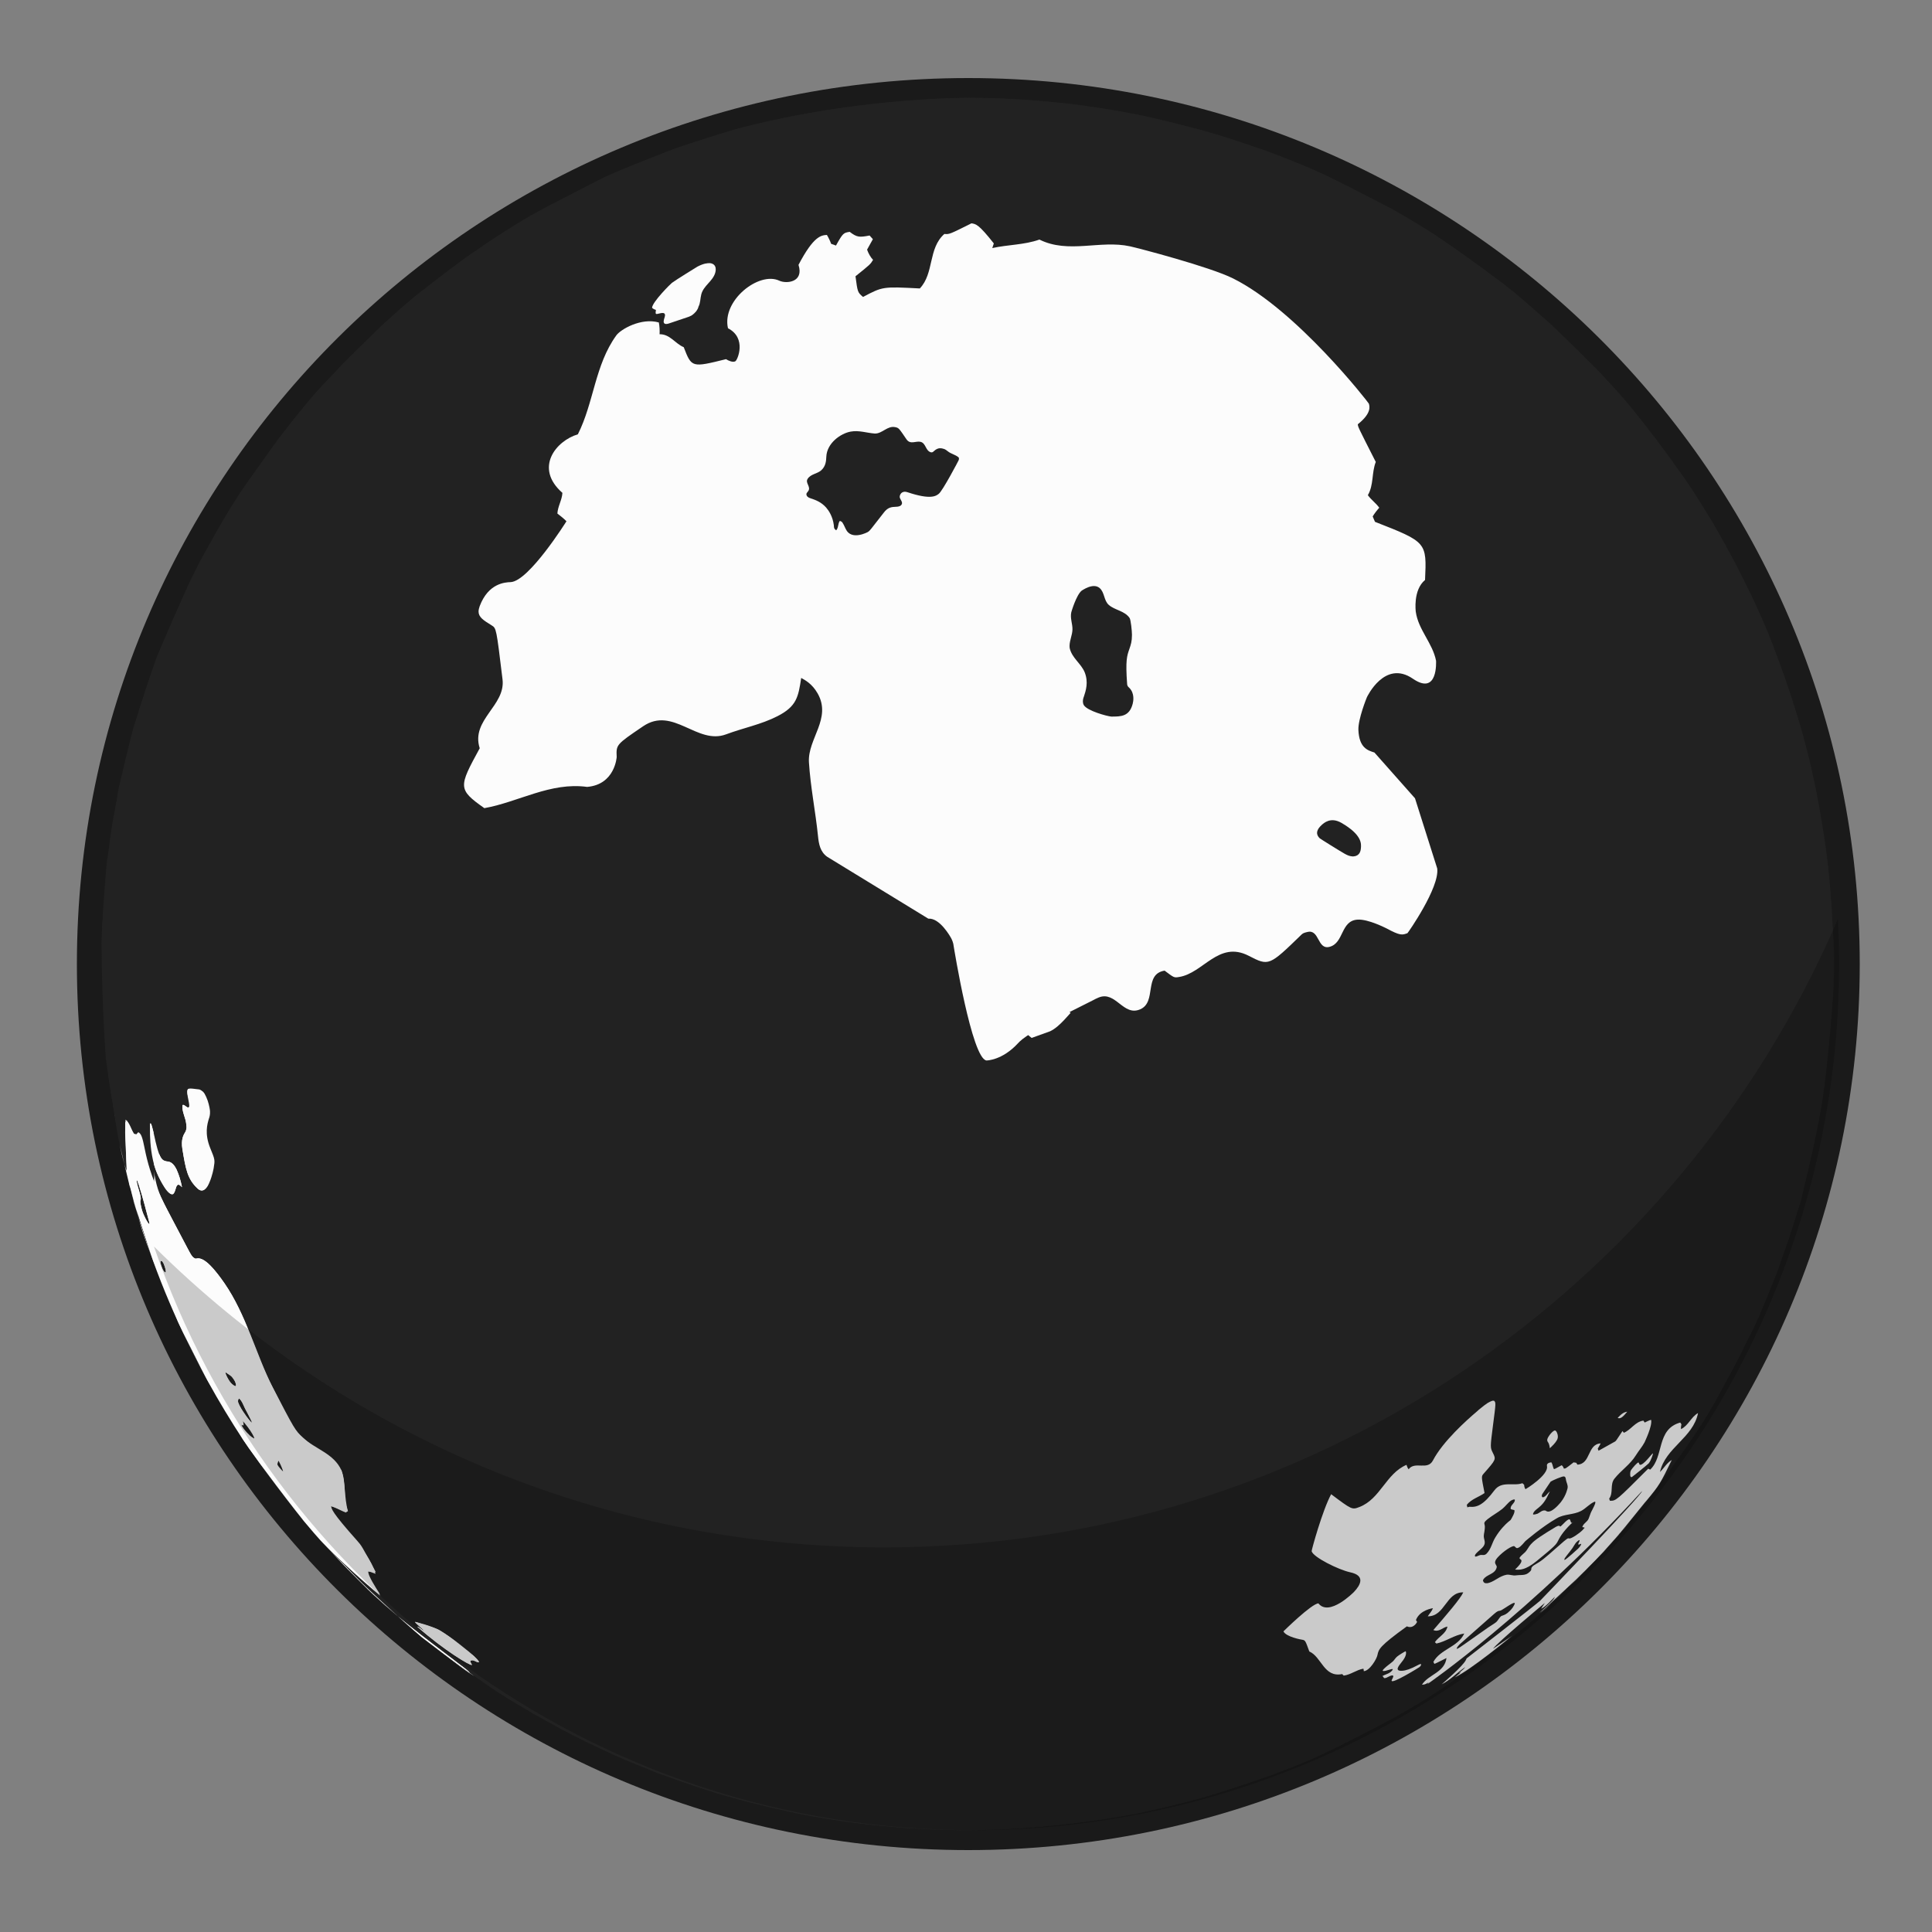 <svg xmlns="http://www.w3.org/2000/svg" xmlns:xlink="http://www.w3.org/1999/xlink" viewBox="0 0 1000 1000"><rect x="0" y="0" width="1000" height="1000" fill="#808080" stroke="none"/><style>.st0{opacity:.8}.st1{enable-background:new}.st2{clip-path:url(#SVGID_2_)}.st3{fill:#222}.st4{fill:#fcfcfc}.st5{clip-path:url(#SVGID_4_)}.st6{opacity:.2}.st7{fill:#c6c6c6}.st8{fill:#555454}.st9{fill:#a6a6a6}.st10,.st9{opacity:.3}.st11{fill:#a6a6a6}.st12{fill:#1a75b6}.st13{fill:#70cc52}.st14{opacity:.6}.st15{opacity:.3;fill:#fff}.st16{opacity:.5}.st17{fill:#fff}</style><path class="st0" d="M501.2 40.4C246.4 40.4 39.8 245.7 39.8 499s206.6 458.6 461.4 458.6c254.8 0 461.4-205.3 461.4-458.6S756 40.4 501.2 40.4zm0 890.8C261 931.2 66.4 737.7 66.4 499S261 66.8 501.2 66.8C741.3 66.8 936 260.3 936 499S741.3 931.2 501.2 931.2z" id="_x31_Ring"/><g class="st1" id="_x32_Globe"><g class="st1"><defs><path id="SVGID_1_" class="st1" d="M52.5 481.2c.2-11.1 1.6-25.9 3-36.9 1.3-10.9 3.3-25.4 5.9-36 2.5-10.4 5.2-24.5 8.6-34.7 3.4-10.1 7.4-23.6 11.2-33.5 3.8-9.9 9-23.1 13.8-32.5 4.8-9.4 10.7-22.3 16.3-31.2 11-17.6 25.9-40.9 38.8-57.1 6.6-8.2 15.7-18.8 22.9-26.4 7-7.5 17-16.9 24.4-24.1 7.5-7.4 18.6-16.3 26.9-22.8 8.7-6.8 20.5-15.8 29.9-21.5 17.2-10.5 40.6-23.9 58.7-32.7 10.9-5.2 25.8-11.3 37.3-15.2 8.8-3 20.7-6.8 29.7-9.4 5.3-1.6 12.5-3.2 17.9-4.5 5-1.2 24.2-5.2 46.3-7.9 6.5-.8 15.3-1.8 21.8-2.3 3-.2 7-.6 10.1-.8 5.3-.3 12.4-.8 17.8-.9 2.2 0 5.2-.1 7.4-.1 6.9 0 10.6.1 12.5.2 1.8.1 3.7.1 5.5.2 2.5.1 5.1.2 5.5.3 7.2.4 12.6.8 15.9 1.1 12.4 1.1 19.1 2.1 26.9 3.2 3.3.5 7.6 1.2 10.8 1.8 3.2.6 7.4 1.4 10.5 2 187.3 37.4 323.5 220.4 314.7 440.3-9.8 246.7-198.2 446.3-420.7 446 222.5.4 410.9-199.3 420.7-446 8.7-219.9-127.4-403-314.7-440.3 7.8 1.6 18.1 4 25.8 6 6.2 1.6 14.4 3.9 20.4 5.9 8.5 2.8 19.8 6.6 28.1 9.9 8.8 3.4 20.5 8.1 28.9 12.4 9.1 4.7 21.4 10.7 30.3 15.7 8.8 5 20.3 12.1 28.6 17.8 8.6 5.8 19.9 14.1 28.1 20.5 8 6.4 18.7 15 25.9 22.2 7.4 7.3 17.5 16.9 24.6 24.5 7 7.5 15.9 18 22.3 26 6.5 8.2 14.7 19.4 20.6 28 5.8 8.6 13.1 20.3 18.2 29.3 4.8 8.4 17.8 31.6 29.6 63 8.6 22.9 15.5 46.8 19.7 67.8 2.1 10.6 4.5 24.8 5.8 35.5 1.3 10.8 2.1 25.3 3 36.1.9 11 .9 25.8 0 36.8-1.6 21.2-4.2 49.5-8.3 70.4-2.1 10.5-5.5 24.4-8.4 34.8-2.9 10.3-7.1 24-11.1 33.9-4 9.7-9.1 22.8-13.5 32.3-4.5 9.6-10.9 22.1-16.1 31.3-14.4 25.5-28.9 45.1-38.8 57.7-18.7 23.7-36.7 41.2-47.1 50.9-17.4 16.1-35.7 30.5-54.7 43.3-8.5 5.7-20 12.9-28.9 17.9-9.8 5.5-23.3 12.2-33.4 17.1-13.6 6.7-32.6 13.9-47.1 18.6-7.9 2.5-18.5 5.8-26.5 7.9-9.1 2.3-21.2 5.3-30.4 6.9-5.5 1-12.9 2.2-18.5 3-5.6.8-13 1.6-18.6 2.2-8.3.9-22.5 2-33.7 2.3-2.5.1-8.2.3-13.4.3-2.5 0-10.2 0-18-.4-3.1-.1-7.9-.3-14.5-.8-6.9-.5-13.6-1.2-20.4-2-16.6-2-29.3-4.5-34.8-5.5-9.3-1.8-21.5-4.9-30.6-7.3-6.3-1.6-14.7-4.2-20.9-6.3-8.4-2.8-19.5-6.7-27.7-10.1-17.6-7.4-40.5-18.6-57.2-27.9-9.5-5.3-21.8-12.9-30.5-19.4-8.4-6.3-19.7-14.3-27.8-20.9-7.9-6.5-18.5-15.2-25.6-22.6-7.3-7.4-17.3-17.1-24.3-24.9-6.9-7.6-15.7-18.2-22-26.3-8.5-10.9-23.3-31.2-38-57.8-5.1-9.2-11.3-21.7-15.7-31.2-4.3-9.5-9.2-22.6-13.2-32.3-4-9.8-8.3-23.4-10.7-33.7-4.9-20.8-10.9-48.7-13.4-69.9-2.4-20.2-2.8-47.1-2.4-67.2z"/></defs><clipPath id="SVGID_2_"><use xlink:href="#SVGID_1_" overflow="visible"/></clipPath><g class="st2"><path class="st3" d="M241.9 854.9c-.5-.4-7.3-6.3-7.3-6.3.1.1.2.1.3.2 7 4.5 9.5 7.5 9.6 7.5v.1c-.5 0-1.6-.7-2.6-1.5m54.6-65.4c-1.8-2.9-1.1-4.9-.9-5.2.9-1.9 3.9-4.8 4-4.9.2-.1.7-.6 1.8-.4.9.2 1.8.6 2.7.7.6.1 1.3 0 1.8-.2 1.2-.4 1.8-1.8 3.2-1.6 3.8 1.3 8.8 14.1 4.9 16.2-.4.2-8.9 2-10.4 1.6-1.5-.3-5.5-3.6-7.1-6.2m-157.2-25.8c-4.6-6.2-4.4-6.5-4-6.9-2.9-6-7.9-10.5-10.8-16.5 1.5 1 1.9 3.6 4.5 3.2.4-3.8-3.1-6-4.1-9.2.1.1.2.2.2.3 10.5 13 16.3 20.1 18.4 20.8 1.4-3.7 17 14.4 17.2 14.7 1.4 2.9 1.9 6.1 3.5 9 4.9 8.6 4.9 8.6 4.7 8.9-1.4-.1-1.9-1.8-3.4-1.6-.1.8.6 1.5.4 2.3-1.1-.4-1.7-1.4-2.6-1.9-.1.1-.1.2-.2.3.6 1.5 2.2 2.5 1.9 4.4-.1 0-.2.1-.2.2-.2-.2-7.7-4.1-25.5-28m48.9-45.2c-3.8-6.5 8.7-8.7 8.9-8.7.4 0 .4 0 1 .3 2.3 1.8 6.4 5.1 10.8 4.6.7-.1 2.8-.3 19 11.8 1.8 1.4 1.3 2.5.4 2.7-2.6.5-4.8-1.1-7.3-1.2-1.4-.1-2.6.4-4 .5-8 .6-13.2-5.6-19.9-8.2-1.4-.5-5.6-1.6-7.1-1-.2.1-.5.2-.7.2-.3.1-.7-.3-1.1-1M71.5 626.6c-1.2-3.9-2.8-10-2.5-11.6h.1c2.5 5 5.6 16.6 5.4 18.2h-.1c-.8-.2-2.4-5.1-2.9-6.6m.6 5.2l-4-13.5-1.5-5.7v.1l6.2 21.2c-.3-.7-.4-1.5-.7-2.1m-.3-29.3c-2.2-8.6-2.3-12.8-2.3-14.6 0-2.7 1.7-5 1.7-7.7 0-2.9-.9-5.7-.6-8.5.1-1.3.3-1.8.8-1.8.5.3.8.5 1.5 1.8 3 5.5 3.7 8 4.5 11.1.3 1.4.7 2.2 1.4 3 1.1 1.4 2.8 2.4 3.6 4.1.1.2.2.5.3.7.9 2.2 1.1 6.3.2 7.1-1.7-.3-1.7-2.5-3.2-3-.3.5-.4.6-.2 5.1.5 9.7.6 13.1-.8 14.4-3 .6-3.6.7-6.9-11.7m228.6 293.9c.1.1 11.5 5.7 13.5 5.8.1-.1.1-.1.5-.2 0 0 .1-.1.2-.1.1-1.5-22.8-13.2-23-13.2.3.3 1.3.9 2.2 1.4 10.2 5.3 13.2 7.9 13.2 8 0 0 0 .1-.1.1-2.7-.4-8.4-3-14.1-6.4-1.1-.7-2.3-1.4-3.2-1.7.3.6 7.4 4.6 10.8 6.3m119.1-179.5c.2.9 1.7 8.6 9.3 9.3 6.3 0 10.7-4.7 2.3-13.3-5.1-5.2-6.7-5-7.4-4.9-1.4.2-4.1 2.5-4.3 6.4-.1 1 0 2 .1 2.5m100.4-29.3c.6 1.7 1.1 3 2.6 3.1 2.6-.1 3.9-3.2 2.1-5-1.1-1.1-2.7-.8-3.1-.7-1.7.6-1.6 2.3-1.6 2.3-.1.1 0 .2 0 .3m279.3 145.6c-.8.7-1.8 1.6-2 1.8.3-.2 3.1-2.7 3.2-2.7l10.6-9.8c-2.4 2.3-3.1 2.9-11.8 10.7m34.3-35.2c-6.6 8.9-20.9 22.8-21 23l17.5-17.9 9.4-10.5c2.4-2.7 2.6-3 2.6-3.1-1.1 1.2-2.1 2.4-3.2 3.6.5-.9 1.3-1.6 1.8-2.4-.1 0-.2.1-.2.2l-6.9 7.1M118.2 550.1c.6 2.5 3 5.9 5.2 6.3.8.2 1.4-.2 1.6-.3 1.6-.8 3.5-1.5 6.8-.9 1.5.3 2.8.9 4.3 1.2.9.2 3.4.4 3.8.4h1c1.5-.1 2.7-.7 3.5-1.7 0 0 3.5-4.9.4-13.6-.7-2.1-5.9-11.7-6.3-12.2-1.1-1.5-2.3-1.7-3.9-1.5-1.5.2-3 .6-4.6.8-2.6 0-4.2-.6-6.3-4.4-1.2-2.2-2.5-1.6-3.2-.2-.3.5-.7 1.6-.3 3.7.4 2.2.6 3.9.4 6.5-.4 4.3-2.2 8.2-2.6 12.5-.1 1.4 0 2.5.2 3.4m411.2-19c.1.6 1.5 6.4 11.8 9.5 1.8.5 6.6 1.9 4.8 7.8-.8 2.5-2.5 3.5-5.9 3.5-5.5 0-3.1 3.9-3.1 3.9.6.9 9.4 8.1 13.6 8.5 5.8-.1 11.9-9.7 6-15.5-5.4-5.3-5-6.3-1.3-16.1 1.5-4 1-6.9-1.5-8.7-7-4.9-23.7-.9-24.5 5.8 0 .4 0 .9.1 1.3m-290.5 332c1.5 1.1 1.5 1.1 6.9 4.7-2-1.6-4-3-6-4.6 5.2 2.9 10 6.5 15.2 9.5-.5-.5-1.1-1.2-1.6-1.7 1.7.7 3.8 1.8 5.4 2.7 5.6-1.5 12-3 12-3 8.7 3.2 13.5 11.9 22 15.3-.2-2.2-.2-2.2-3.6-6.6 2.1-.6 2.1-.6 7.2.6.3-.6.7-1.5 1-2.1-2.2-3.6-5.9-5.8-8.7-8.9.4-.6.9-1.4 1.2-2 1.5.5 3.5 1.3 4.9 1.9.1-.7.2-1.7.3-2.5-1-1.3-2.1-3.1-2.9-4.6.4-.6.9-1.4 1.3-2 10.9 2 17.9 12.8 29.6 12.9 3-3 3-3 1.9-9.5 1.2 0 1.2 0 20 4.6.7-1.3 1.2-3.2 1.3-4.7 5.4-3.7 5.4-3.7 50 16.9.6-.4 1.5-1 2.2-1.4 0-11.9 0-11.9 6.7-20.6-3.1-7.7-10.6-12.5-13.6-20.2 15.6 8 15.6 8 18.1 7.5.2-.7.5-1.6.7-2.3 9.3.7 16.5-6.1 25.4-7-3.7-4.7-4.2-5.3-8.9-11.3 3.2 1 5.7 3.9 9.4 3.2 4.2-9.8 13.7-16.4 16-27.2-1.5-.2-3.5-.7-5-1.2l1.8-30.9c.7-1.2 1.6-2.8 2.5-3.8 9.1-9.2 24.1-3.1 33.1-12.6 6.6-7 3.1-10.1 2-11.1-9-8-5-19.8 5.4-16 8.3 3.1 25.1-26.3 25.8-30.7 1.7-10.4-20.5.2-24.3 7.6-1 1.9-1.6 4.9-3 6.5-7.9.5-14.2 6.1-22.1 6.4-8.5.3-11.6 8.4-17.5 12.4-.8.5-1.6 1.5-2.3 2.2-2.2 2.1-1.6 5.5-3.8 7.5-6.8 6.5-18.5 6.6-22 17.2-4.1-7.3 3.9-16.2-3-23.1-12-12.1-18.1-4.7-19.2.8-2.6 13.7-24.7 34-26.1 35-.6.4-1.4.9-2 1.3-3.2 2-6.4-1.9-9.6.1-4.5 2.8-3.1 10.2-9.2 11.7l-18.9-3.4c1-2.7 2.9-5.1 4.1-7.7 3.4-7.1 12.5-8.4 16-15.4 10-19.8 10-19.8 13.2-23.4 11.4-12.8 2.1-30.5 10.5-44 6.4-10.1 19.7-11.7 26.4-21.5 6.2-9.1 1.6-27.3 17.2-28.3 16-1.1 20.2-11.3 21.1-14.4.2-.8.5-1.9.7-2.8 1.8-7.3 8.4-12 10.1-19.3 1.1-4.8-4.5-8.3-2.6-13.3 2.1-5.2 8.4-6.5 10.5-11.7 5.2-13.2-2.1-14.5-15.2-16.8-.1-.2-.1-.2-1.6-9.6-5.9-3.2-22.3-10.7-22.3-10.7-7.8 11.7-20.3 4.9-30.3 7.8 1.1 1.6 2.7 3.8 3.7 5.4-4.1 9.4-4.1 9.4-7.5 20.7l-6.1 18.8c-18.3 10.3-36-3.8-54.1-1.5-10.6 1.4-33-13.1-31.9 1.9 1.5 21.8 25.7 22.3 34.6 37.2-.6.6-1.5 1.4-2.1 2.1-27.2-4.3-27.2-4.3-29-13.9-2.3-11.6-3.6-11.8-38.1-16.5-12.9 13.4-12.9 13.4-23.5 8.8-3.2-1.4-6.9.5-10.1-1.3-4.5-2.5-4.3-10.1-11-10.3-8.6-9.7-8.6-9.7-24.5 5.2-7.5-1.6-7.4-10.1-12.6-13.7-.8 2.4-.8 2.4 2.1 13.9-4.7-.4-5.9-5.6-9.7-7.2-.7.3-1.6.7-2.3 1l-2 .4c-.8.2-1.9.4-2.8.5-7.2 13.8-7.2 13.8-10.5 12.7-4.6-1.5-13.2-4.3-18.9 1.4.5 2.2 2.8 4.5 4.4 6 23.1 21.7 36.3 58.2 36.3 58.4l-45.4-25c-3.4-2.4-5.4-5.7-9.2-13.7-10.5-22.1-13.7-26.4-18.6-25.4-13.9-8.2-7-23.7 2.5-45.1 2.9-6.6 2.9-6.6-26.6-45.9-1.6 4.6-2.3 6.4-2.8 35.9-3.5-3.3-3-8.3-5.1-12.2-.8 1.3-1.9 3-2.7 4.3-1.9-1.3-1.9-1.3-4.5-5.5-.7 0-1.6-.1-2.3-.1-5.4 25.8-3.4 35.8-1.4 45.5l7.2 30.1c14.2 44.5 14.2 44.5 23.9 66 20.8 41.3 20.8 41.3 33.6 60.8 10.4 14.6 24.7 33.7 36 47.5 6.4 6.5 12.1 13.5 18.4 20 11.3 10.7 26.4 24.8 38.2 34.8l20.2 15.4c.2 0 .3.1.4.2m664.6-363.5c8.7-219.9-127.4-403-314.7-440.3 22.3 5 38.3 8.6 66.5 18.7 37.4 15.3 40.5 16.5 64.8 29.9 38.1 23.3 38.8 23.8 58.1 38.9 34.2 29.1 34.8 29.7 51 47 30 34.8 30 34.8 43.1 54.1 24.4 39.2 24.4 39.2 34.4 60.3 18.2 42.9 18.2 42.9 24.8 65.6 11.2 45.1 11.4 46 14.3 69.8 3.9 47.5 4 48.4 3 73.1-3.4 42.9-4.4 54.5-16.7 105.1-14.7 44.8-14.7 44.8-24.7 66.2-21.2 41.3-21.2 41.3-34.3 60.7-27.1 37.2-27.1 37.2-43 54.3-32.4 32.5-32.4 32.5-50.7 47.1-36.1 26.5-36.8 27-57.6 38.9-38.4 20-39.9 20.8-63.8 29.9-32.2 10.9-38 12.9-69.9 19.9-37.7 6.9-68.6 8.5-87.9 8.5-2 0-4.6 0-6.6-.1-1.8 0-4.1-.1-5.9-.1-1.7-.1-3.9-.1-5.5-.2-1.7-.1-3.9-.2-5.5-.3-1.7-.1-4-.2-5.8-.3-1.9-.1-4.5-.3-6.4-.5-2.3-.2-5.3-.5-7.6-.7-6.2-.6-6.4-.7-9.6-1-8.5-1.1-8.8-1.1-13.4-1.8-13.1-2.1-13.9-2.2-21.3-3.7-25.9-5.8-40.1-9-72.2-20.9-37.5-15.9-40.5-17.2-64.2-30.7-37.8-23.9-38.5-24.3-57.5-39.6-33.8-29.6-34.5-30.2-50.3-47.6-29.5-35.2-29.5-35.2-42.4-54.7-23.9-39.5-23.9-39.5-33.6-60.8-17.7-43.2-17.7-43.2-23.9-66-10.6-45.3-10.8-46.2-13.4-70.1-1.4-20.1-2.4-46.9-2.3-67 3.9-48.8 3.9-48.8 8.8-72.6C73 362.4 73 362.4 81.4 340.1c18.2-43 18.2-43 29.9-63.4 24.5-39.2 24.5-39.2 39-57.4 30-34.7 30-34.7 47.2-50.6 34.2-29.1 34.9-29.7 54.5-42.8 37.3-22.9 38.7-23.8 61-34.2 36.3-15.2 40.1-16.8 67-24.6 53.6-14 99-16.3 121.3-16.5 2 0 4.6 0 6.6.1 1.8 0 4.1.1 5.9.1 1.7.1 3.9.1 5.5.2 1.7.1 3.9.2 5.5.3 1.7.1 4 .2 5.8.3 1.9.1 4.5.3 6.4.5 2.3.2 5.3.5 7.6.7 6.4.7 6.4.7 9.6 1 8.5 1.1 8.8 1.1 13.4 1.8 13.1 2.1 13.9 2.2 21.3 3.7 187.2 37.3 323.3 220.4 314.6 440.3-9.8 246.7-198.2 446.3-420.7 446 222.6.3 410.9-199.3 420.7-446"/><path class="st4" d="M241.9 854.9c1.3 1 2.3 1.5 2.5 1.5v-.1s-2.4-3-9.9-7.7c.1 0 6.9 5.9 7.4 6.3m54.6-65.4c1.1 1.8 5.4 6.2 7.8 6.4 9.9-.5 10.6-2.4 10.8-3.3 1.3-4-2.6-12-5.1-14.1-1.7-1.4-3.1.8-4.6 1.2-1.7.4-3.1-.8-4.7-.7-.5 0-.7.1-.8.2-.8.4-3.7 3.9-4.1 4.5-.2.3-.7 1.3-.6 2.8.3.9.7 2 1.3 3m-157.2-25.8c17 22.8 25 27.9 25.6 27.8.7-2.1-1.8-3-1.8-4.9 1.1.3 1.8 1.3 2.7 1.9.1-.1.2-.2.2-.3-.2-.7-.5-1.3-.5-2 1.6-.4 2.1 1.5 3.4 1.5.2-.4.4-.7-.2-1.8-1.9-4.1-5.3-7.4-6.6-11.8-1.4-4.5-1.4-4.5-2.3-5.7-.1-.2-14.3-14.5-15.8-14-.4.1-.2.6-.5.8-2.4-.7-11.8-12.5-18.6-21.1.2.5.2.5 1.4 2.8 2.7 5.2 3.1 5.9 2.7 6.4-1.6-.1-1.7-.3-4.2-3.2 1.8 6.6 8.8 9.9 10.6 16.5-.1.1-.2.1-.2.2-.1.8-.1 1.3 4.1 6.9m48.9-45.2c.4.7.8 1 1 1.1.3.1.6 0 .9-.2 1.2-.6 5.1.4 5.7.6 6.2 1.9 11 6.8 17.3 8.3.5.1 1.3.3 1.8.3 2 .1 4-.6 6.1-.5 2.3.1 4.5 1.2 6.8 1.3.9 0 1.1-.3 1.2-.6.6-1.6-16.5-14.2-20.7-13.9-3.6-.1-5.9-1.1-10.3-4.7-1.3-.8-11.3 1.3-10.4 6.8.2.8.5 1.4.6 1.5M71.5 626.6c.5 1.5 2.1 6.4 2.9 6.8h.1c.2-1.7-2.9-13.2-5.4-18.2-.4.6.9 6.5 2.4 11.4m.6 5.2c.3.7.4 1.4.7 2.1-1.8-7.2-4.2-14.2-6.2-21.3l1.5 5.7 4 13.5m-.3-29.3c3.2 12.5 3.9 12.3 6.9 11.6 1.4-1.3 1.3-4.7.8-14.4-.2-3.8-.2-4.4 0-5 .1 0 .2-.1.3-.1 1.2.9 1.2 2.9 3.1 3 1-.8.8-4.9-.2-7.1-.1-.2-.2-.5-.3-.7-.9-1.8-2.8-2.8-3.9-4.5-.6-1-.9-1.9-1-2.6-.7-2.8-1.5-5.7-4.5-11.1-.9-1.6-1.3-1.7-1.7-1.8-.4.3-.5.5-.6 1.8-.3 3.2.8 6.3.5 9.4-.2 2.4-1.7 4.4-1.7 6.9.1 2 .1 6.1 2.3 14.6m167.1 260.6l-20.4-15.6c-11.7-10.2-27.2-23.9-38.2-34.8l-1.3-1.4c-26.3-27.8-43.1-51.8-53.2-66.2-23.9-39.5-23.9-39.5-33.6-60.8-17.7-43.2-17.7-43.2-23.9-66l-7.3-30v-.1c-1.3-7-4.5-23.3 1.3-45.4 3 1.2 4.1 4.7 7.2 5.6.3-.7.6-1.6.9-2.3.7.1 1.7.3 2.4.4.9 3.4 1.6 6.8 2.6 10.1 8.9-11.3 1.2-24.4 3.7-36.4 28.4 36.4 28.4 36.4 27.5 44.3-.8 6.8-9.2 8.7-9.9 15.5-1.7 16.4 5.1 30.9 5.1 31 20 5.1 16.2 27.4 28 38.5l33.1 21.8c.1 0 10.3 4.5 13.7 4.7 0-.2-17.2-42.6-36.1-58.6-4.1-3.5-4.1-3.9-4.3-6.9 1.7-.7 1.7-.7 25.7.8 3.8-3.9 1.5-9.2 3-13.6.7-.3 1.6-.6 2.3-.9l1.1-.1c1.5-.4 3.5-1 5-1.4 1.7 1.1 1.7 1.1 7.5 7.9.4-.6.9-1.5 1.3-2.1-2.3-6.1-2.8-7.4-2.5-11.5 7.5 1.2 7 9.8 12.3 13.1 19.2-12.4 19.2-12.4 25.4-5.5 3.3.2 3.3.2 23.5 12.8 9.9 6.2 17.1-4.7 19.8-9.6 13.7-1.7 37.1-1.3 39.9 20.2 1.1 8.8 1.1 8.8 29.5 9.6.3-.8.6-1.9.9-2.7-10.1-12.1-25.8-18.7-33.1-33.7-4.6-9.4 12.1-9.1 12.3-9.1l41.8 6.9c5 4.1 22.9 2.5 25.2 1.6 19.8-7.5 8.3-29.3 18.9-41-.8-2.2-3.4-4.4-5.4-5.4 10.3-5.5 22.9-2.8 33.1-8.9 7.3 2.1 12.9 8 20.4 9.7 1.1 1.8 1.1 1.8 1.2 9.1 5.7 3.8 15.9.8 17.8 10.3.4 2-.1 4.8-.6 6.7-1.6 6.1-9.2 7.2-11 13.1-1.6 5.1 3.6 9 2.5 14.1-.1.3-11.3 32.3-25.5 35.2-3.9.8-8.5-2.7-11.8 1.8-8.4 11.4-10.1 26.2-18.8 37.4-4.9 6.3-14.9 3.8-19.2 11.2-3.5 6 0 12.5-1 18.6-3.2 19.8-3.2 19.8-42.9 70.4 3.9 8.4 21 4.1 21.1 4.1 5.1-1.9 3.2-8.3 7-11 2.6-1.9 4.6 1.4 7 1 1.9-.4 15.3-9.7 15.7-13.4.1-.7 17.9-49.9 35.7-22.9 4.3 6.6-1.3 13.2.1 19.8 6.3-4.4 16.9-.9 20.2-10.9l18.7-26.5c9.6-6.2 21.4-3.6 31.5-7.9 3.8-15.5 23.4-18.1 24.7-16.9 6.5 6-16.9 35.1-23.5 34.7-9-.5-9-.5-9.6.3-2.3 3-3.2 7.9-.1 12.2 14 19.2-12.2 19.8-12.5 19.7-10.4-.8-14.7-1.1-22.1 10.9-5.8 9.3 1.4 19.8-2.7 29.3.9 1 2.6 2.1 3.9 2.4 4.9 10.4-15.6 28.2-15.8 28.3-3.1-2-3.1-2-7.1-4.5 1.7 3.2 1.7 3.2 8.5 11.9-8.7.9-15.6 8.2-24.9 6.9-.4.7-.9 1.7-1.2 2.4-2.5.5-2.5.5-18.1-7.5 3.2 7.9 15.6 10.4 12.9 21.8-1.6.7-1.6.7-6.4 19.9-1.8.2-4.3.6-15.8-8.5-.2-.1-28.4-10.2-35.2-8.7-.6 1.2-1 3.1-1 4.5-.6.3-1.5.7-2.1 1-7.3-3.1-13.6-4.6-18.9-4.5.3 1.4 1 3.2 1.7 4.4-1 1.1-1.9 3-2.2 4.5-13.3 3.3-18.4-16.4-32.2-11.6.1.9.1.9 4.5 8.7-2.6-.6-5.2-1.7-7.8-2.4.6 5.5 6.2 7.3 8.5 11.6-.6.4-1.4 1-2 1.4-1.4-.4-3.4-1-4.8-1.3-.1.7-.3 1.6-.5 2.3 1 1.2 2.4 2.9 3.4 4.1-.7.1-1.8.7-2.5.4-6.8-2.5-11.1-8.4-16.7-12.4-6.6-4.7-14.6 1.4-21.2-2.8.5.6 1.2 1.4 1.7 1.9-2.5-1-2.5-1-14.8-9.1 1.7 1.6 1.7 1.6 5.7 4.5-2.3-1.4-3.6-2.3-6.7-4.5"/><path class="st4" d="M118.2 550.1c.6 2.5 3 5.9 5.2 6.3.8.2 1.4-.2 1.6-.3 1.6-.8 3.5-1.5 6.8-.9 1.5.3 2.8.9 4.3 1.2.9.2 3.4.4 3.8.4h1c1.5-.1 2.7-.7 3.5-1.7 0 0 3.5-4.9.4-13.6-.7-2.1-5.9-11.7-6.3-12.2-1.1-1.5-2.3-1.7-3.9-1.5-1.4.2-2.8.6-4.3.8-3.6.4-5.3-2-6.6-4.3-.6-1-1-1.4-1.8-1.4-1.5.3-1.8 2.3-1.8 2.4-.2 1.1-.1 1.5 0 2.6.5 2.8.8 4.7.2 8.4-.6 3.6-2 6.9-2.3 10.6 0 .5-.1 1.9.2 3.2m411.2-19c.1.6 1.5 6.4 11.8 9.5 7.5 2.2 5 7.7 4.4 8.8-1.2 2.2-3.5 2.5-5.5 2.5-5.8 0-2.8 4.3-2.8 4.4.9 1 8.6 6.9 11.8 7.8 1.6.4 4.6.7 6.9-2.7 3-4.2 3-6.9 3-8.2 0-2.1-1.5-3.5-2.5-4.4-2.8-2.7-5.3-5-3.5-10.8.7-2.3 2-4.3 2.6-6.6.2-.9.7-2.7.3-4.4-1.1-4.4-7-4.8-10.1-5-9.8-.5-17.2 4.6-16.4 9.1m-229 365.3c.1.1 11.5 5.7 13.5 5.8.2-.2.4-.2.6-.3.1-1.5-22.8-13.2-23-13.2.3.3 1.3.9 2.2 1.4 10.2 5.3 13.2 7.9 13.2 8 0 0 0 .1-.1.1-2.7-.4-8.4-3-14.1-6.4-1.1-.7-2.3-1.4-3.2-1.7.4.6 7.5 4.6 10.9 6.3m119.1-179.5c1.8 10.2 11.9 11.1 15.5 6.8 3.7-4.6-7.1-15.5-10.8-15.8-2.1.2-5.7 3-4.7 9m100.4-29.3c.6 1.6 1.1 2.8 2.2 3.1 1.4.3 2.7-.9 3.2-1.9.3-.7.4-3.6-2.7-3.9-2.6-.1-2.9 2.1-2.7 2.7m279.3 145.6c8.8-7.9 9.3-8.4 11.7-10.7-3.2 2.9-7.4 6.8-10.5 9.8l-.1.1c-.7.6-2.8 2.4-3.1 2.6.2-.2.4-.4 2-1.8m34.3-35.2c.1-.2 7.1-7.5 7.2-7.6-.1.1-.1.1-1.9 2.6 1.2-1.1 2.2-2.4 3.3-3.6-.9 1.2-.9 1.2-12 13.6l-17.6 18 .6-.6c.2-.2 13.9-13.6 20.4-22.4"/></g></g><g class="st1"><defs><path id="SVGID_3_" class="st1" d="M412.3 938.6c-12.6-2.7-29.2-7-41.6-10.4-6.3-1.7-14.6-4.6-20.8-6.8-11.9-4.4-27.6-10.8-39.1-16.1-8.7-3.9-19.9-10.1-28.4-14.5-11-5.7-25.1-14.4-35.1-21.8-8.7-6.4-20.5-14.8-29-21.6-8-6.4-18.5-15.2-25.7-22.5-7.4-7.5-17.5-17.3-24.6-25.2-6.9-7.6-15.7-18.2-22-26.3-6.4-8.3-14.6-19.7-20.3-28.4-5.7-8.6-12.9-20.5-17.8-29.5-4.6-8.4-17.5-31.9-28.9-63.5-9.3-25.7-14.7-47.2-18.8-68.2-2.1-10.6-4.2-24.9-5.4-35.7-1.2-10.8-2.1-25.3-2.5-36.2-.7-20.3 1.4-47.3 3.1-67.5.9-10.9 3.2-25.4 5.9-36 2.6-10.4 5.6-24.4 8.6-34.7 3-10.3 7.1-23.9 11.3-33.8 8.1-19.3 19.4-44.9 29.8-63.1 11.3-19.8 24.4-39.1 38.9-57.4 14.3-18 30.3-35.1 47.5-50.9 7.5-6.9 17.9-15.8 26-22.1 8.3-6.5 19.6-15 28.5-20.7 8.5-5.4 19.8-12.7 28.6-17.6 9.5-5.3 22.3-12.3 32.4-16.6 17.2-7.4 40.6-16.2 58.3-22.1 3.6-1.2 20.2-5.8 31.1-8 7-1.4 16.3-3.2 23.3-4.3 6.9-1.1 16-2.4 22.9-3.2 6.4-.7 15-1.7 21.4-2.1 2.9-.2 6.8-.5 9.8-.7 5.1-.3 11.9-.6 17-.7 10.4-.1 19.8.2 22.4.4 9.3.4 15.9.9 25.2 1.8 3.9.4 12.1 1.2 22.9 2.8 4.7.7 12.2 1.9 21.5 3.7-22.8-4.5-46.3-6.9-70.5-7 24.1 0 47.7 2.4 70.5 7C601 62 617.3 66 629.4 69.4c7.9 2.2 18.2 5.8 25.9 8.6 8.8 3.3 20.6 7.9 29.1 11.9 10.9 5 25.2 12.2 35.7 18 19.6 11 39.2 24.1 58.1 38.9 16.1 12.6 35.7 31.8 50.2 46.2 7.5 7.5 16.5 18.5 23.1 26.8 6.4 8.1 14.6 19.1 20.4 27.7 5.9 8.7 13.3 20.6 18.6 29.8 5.1 9 11.2 21.5 16 30.7 4.9 9.4 10 22.5 13.8 32.4 3.7 9.8 7.8 23.3 11.1 33.2 3.4 10.1 6.5 24.1 8.6 34.6 2.1 10.6 4.5 24.8 5.8 35.5 1.3 10.8 2.1 25.3 3 36.1.9 11.1.9 26 0 37-1.7 21.8-4.5 51-8.7 72.4-4.1 20.3-11.2 47.2-19 66.3-4 9.7-9.1 22.8-13.5 32.4-4.4 9.5-10.9 22-16 31.2-16.4 29.2-32.7 50-38.7 57.6-20.9 26.6-41.3 45.6-46.8 50.7-22 20.4-41.7 34.6-53.9 42.9-8.8 6-20.8 13.8-30.3 18.8-17.5 9.2-41.3 20.6-59.5 28.2-8.9 3.7-21.2 7.8-30.5 10.5-13 3.8-30.4 8.3-43.7 11-5.5 1.1-12.8 2.4-18.3 3.1-10.8 1.5-14 2-27.7 3.3-2.7.3-6.2.6-8.8.7-4.9.3-11.5.7-16.4 1-3.7.2-11.1.4-16.5.4-9.8 0-18-.4-18-.4-1.8-.1-3.7-.2-5.5-.3-3.5-.2-5.7-.3-5.8-.3-2.6-.2-8.2-.6-14-1.1-10.2-1-17.3-2-22.9-2.8-11.7-1.7-21.9-3.8-22-3.8z"/></defs><clipPath id="SVGID_4_"><use xlink:href="#SVGID_3_" overflow="visible"/></clipPath><g class="st5"><path class="st3" d="M780.8 834.4c2.2-2 3.6-4.2 3.2-4.7h-.6c-.4.1-.6.2-1.2.6l-8.3 4.6c-.4.3-17.6 15.5-18.4 16.3-.3.3-1.4 1.4-1.4 2.1l.1.1c.3-.1.8-.2 3.5-2.1 5.3-3.8 10.8-7.2 16-11.1.2-.1.5-.3.6-.5 1.1-.9 1.6-2.3 2.7-3.2 1.2-.9 2.7-1.1 3.8-2.1m36.1-32.9c1-1 1.8-2.4 1.4-2.5-.5-.1-.8.5-1.2.4-.3-.1 0-.8.3-1.2.2-.4.7-1.4-.1-.9-.3.2-.9.6-1.5 1.3-.1.1-.2.3-.3.4-.5.7-1 1.6-1.5 2.3-1.1 1.5-2.3 2.8-3.3 4.3-.7 1-1 1.8-.7 1.9.4-.1 6.8-6 6.9-6m-672.5-45c-.1-.1-.2-.3-.3-.5v.1c-.6 1.6-.5 1.7-.4 2.1.3.7 2.4 3.2 2.7 3.2.1-.1-1-3.1-2-4.9m668.7 32.3c-4.4 4.3-5.9 7.2-6.7 8.8-.9 1.7-1.2 2.4-10.8 10.2-6.2 5.1-9.1 4.8-11.4 4.6 2.2-2.2 4.3-4.4 2.8-5.3-.4-.2-.8-.5-.2-1.2.7-1 1.8-1.7 2.7-2.6 1.1-1.2 1.7-2.7 2.8-3.9.4-.4.9-1 1.3-1.3 2.6-2.5 11.6-7.8 11.7-7.8.9-.5.9-.5 2.3-.2.3-.1.3-.1 1.3-1.2 3.1-3.3 3.6-2.6 3.8-2.3.3.4.2 1.1.7 1.5.3.2.8-.1 1.2-.4-.5.2-1 .7-1.5 1.1m6.1 3.1c.6-.6.8-.9.9-1.2-.1-.1-.2-.2-.2-.3h-.8c-.3-2.4 2.5-2.8 3.2-4.6 1.2-3.1 1.2-3.1 1.8-4.4 1.8-3.5 1.7-3.8 1.6-4.3h-.4c-3 1.4-5.1 4-8.1 5.3-3.6 1.6-7.8 1.3-11.3 3.2-4 2.2-4.2 2.4-15 10.4-.7.5-1.2 1.2-1.4 1.4-1.2 1.5-3.2 4-4.5 3.6-.5-.1-.6-.9-1.2-.9-.5-.1-1.2.2-1.7.5-.8.4-3.7 2-6.9 5.3-.2.2-.4.5-.6.7-.1.2-.3.4-.4.6-1 1.6 1.2 3.3-.2 4.8-2 2-5.1 2.8-6.4 5.7-.3.7 1.5 1.4 1.6 1.4 4.1 1.3 6-2.7 9.1-3.8 2.2-.8 4.4.4 6.6-.1 1.8-.4 3.7.1 5.4-.8.4-.2.6-.3 1-.7 1.2-1 1.2-1.4 1.2-1.9 0-.7.6-1.4 1.8-2.1 2.7-1.4 2.7-1.4 14.1-11.2 3.3-2.7 7.8-3.5 10.8-6.6m-36.8-6s2-3.2 1.5-4.4c-.6-.2-1.8.4-1.9-.6-.1-.7.4-1.4 1.5-3.1 1.1-1.6.8-1.9.1-1.8-.3.1-1 .2-1.6.7-1.1.8-1.8 2.1-2.9 3-1.7 1.4-1.7 1.4-5.7 4.1-2.4 1.6-4.4 3.1-4.8 3.7-.1.2-.3.5-.3.7 0 .8.3 1.5.3 2.3 0 1.5-.6 3-.6 4.5 0 1.1.5 2 .5 3.1.1 3.7-4.3 3.9-5.2 6.9-.1.2-.1.5.1.6 1.2.6 1.8-.7 2.7-.8.7-.1 1.4.1 2.1-.1.4-.1.8-.4 1.2-.8l.3-.3c2.4-3.4 3.5-7.4 6-10.8 2.1-2.6 4.9-4.3 6.7-6.9m-651.8-43.7c-1.1-2-4.5-6.4-4.9-6.5.1.4.3.7.3 1.1.1.4.1.6 0 .8 0 .1-.2.1-.3.1-.3-.1-.5-.3-.7-.3-.2.2.6 1.7 2.5 3.8 2.2 2.4 4 3.3 4 3.3h.1c0-.2 0-.5-1-2.3m677.3 35.3c2.9-3.6 3.5-7.4 3.5-7.4v-1.5l-1-3.7c-.2-.5-.6-.7-1.2-.7-.2 0-.4.1-.5.1 0 0-5.3 2-5.9 2.7-.3.3-.7.8-1 1.2l-3.4 5.4c-.6 1.1.2 1.4.2 1.4.5.2 1.3-.6 1.8-1.2 1.1-1.2 1.2-1.3 1.9-1.7-2 4.2-3 6.3-6.6 9.1-.1 0-4.7 4 0 2.5 1.4-.5 2.4-1.9 4.1-1.8.2 0 .3.1.6.3.4.3 1.3.7 2.7 0 2.2-1.4 4.7-4.6 4.8-4.7m-682.1-50.7c-.4-1.1-1.5-2.8-2-2.9-.3 0-.6 1-.6 1.3 0 .5.3 1.2.8 2.3 2.1 4.1 5.4 8.1 6.1 8.7.2.1.2.1.3.1.1-.3-.2-1-2.1-4.6-1.1-1.8-1.9-3.4-2.5-4.9m-4.1-11.6c-.4-1-1.4-2.3-1.9-2.7-.4-.4-.4-.4-2.8-2-.1-.1-.1-.1-.3-.1-.3.6 1.4 3.7 2.3 4.9.8 1.1 2.5 2.4 2.9 2.2.5-.2.2-1.3-.2-2.3m-36.5-59.8c-.6-1.9-1.3-2.6-1.5-2.7-1.7-.6.6 4.4.6 4.4.5 1 1.3 1.9 1.5 1.3.1-.4-.1-1.6-.6-3m-16.5-36c-1.2-4.3-1.6-5.7-2.1-7 .3 1.8 1.1 4.1 1.6 5.9l4 13.5c-1.2-4.1-2.3-8.2-3.5-12.4m7 7.4c0-.2-4.2-15.7-4.9-16-.1.2-.2.2 0 1 .5 2.9 1.8 5.5 2.1 8.4.1.6-.3 1.2-.3 1.8.2 1.8.7 3.8 1 4.6.6 2.1 3 6.9 3.7 6.9.2-.2.2-.2-1.6-6.7M704.4 439c.2-2.1-.3-5.2-3.4-8.2-7-6.5-10.8-6.3-12.1-6.2-5.2 1-9.4 6.4-5.7 9.3 0 0 10.8 6.7 12.1 7.5 2.1 1.2 2.8 1.5 3.9 1.7 2.3.6 4.9-.4 5.2-4.1M585.9 328.6c0-7.2-1.4-9-2-9.7-3.3-4.2-10.2-3.7-12.5-9.2-2.7-6.3-2.7-6.3-5.4-6.3-10.8.8-11.9 15.1-11.9 15.3-.2 2.8 1.1 5.5.8 8.3-.3 2.9-1.9 5.6-1.3 8.7 1 5.9 7.1 8.9 8.5 14.7.9 4.1-.1 7.1-1.1 10.3-.2.5-.7 2.1-.4 3.4.4 1.5 1.6 2.4 1.9 2.6.1.1 10.1 6.1 16.5 3.6 4.2 2.2 9.2-5.8 7.2-11.5-.6-1.6-2.3-2.4-2.7-4.1-.1-.4-.4-9.6-.4-9.7-.1-5.8 2.8-10.8 2.8-16.4m-89.7-90.4c.4-1.1.6-1.9-7.5-5.8-.5-.2-2.1-.9-4.1.2-3 1.7-3 1.7-4.3-.3-2.6-4-4.5-4.1-6.8-3.1-5.9 2.6-5.4-8.1-11.2-8.1-2.5.3-4.3 2.3-6.7 3-1.4.4-1.4.4-8.3-.4-15.1-1.7-18.7 8.2-19.3 10.2-.8 2.8-.2 5.9-2 8.4s-5 2.7-7.2 4.5c-.6.5-1 1.5-1.1 2.2-.1 1.3.7 2.5.7 3.8.1 1.5-2 3.2-.3 4.5 2.3 1.8 5.4 1.8 7.6 3.8 1.8 1.6 3.8 3.5 5.1 7.8 1.6 5.3 1.6 5.3 1.8 5.5 1.3-1.4.8-3.4 1.9-4.9 1.2.4 1.9.8 2.6 2.8.5 1.6 2.1 6.3 9.2 4.1 2.3-.7 3.6-1.6 4.1-2.1 3.7-3.1 5.1-8 8.8-11 2.1-1.7 5.1-.1 7.1-1.9.3-.2.7-1 .2-2-.9-2.1-1.7-4.3.9-5 3.6-1 6.4 1.5 9.6 2.1 2.4.4 6.4 1.2 8.7-1.1 2.6-2.2 10.4-17.1 10.5-17.2m-250.9 619c2.6 2.4 2.6 2.9 2.6 3.2-1.5.1-2.6-1.5-4.2-.9-.6.2 0 1.1.2 1.5.3.5.3.5.3.8-1 .3-14.4-7.6-28.3-19.9 1.4.3 2.3 1.6 3.6 2.2-.3-.4-.3-.4-2.3-2.2-2.2-1.9-2.3-2.1-2.3-2.4.1 0 8.4 1.9 12.9 4.5 5.6 3.3 14.9 10.8 17.5 13.2m489.4 5.7c-.1.1-14.4 9-14.4 7 0-.3.3-.8.5-1.2.2-.4.6-1.2.2-1.4-.1-.1-.3-.1-.4-.1-1.4.1-2.4 1.2-3.8 1.4-.8.1-.7-1.1-1.4-1 1.3-.8 2.8-1.1 4-1.9 1.1-.8 1.7-1.6 1.4-1.8-.2-.1-1.2.2-1.9.4-.4.1-1.6.5-2.6.6-.2 0-.5 0-.6-.1 0-.2 0-.4.7-1.1 1.4-1.4 3.1-2.5 4.6-3.8.8-.8 1.3-1.8 2.2-2.5.4-.3 3.9-2.7 4.4-2.7.8 1.9-1.3 4.6-2.1 5.6-1.5 1.9-3.9 4.7.2 4.5 1.9-.1 4.6-1 7.9-2.8 3.2-1.8 1.7.5 1.1.9m118.7-105.5c-.4.5-8.6 7.1-8.7 7.1 0 0-.8.4-.9-.9-.1-1.8.2-2.3.5-2.8.7-1 3.3-4.1 3.8-3.8 0 0 .1.1.1.2.2.8.4 1 1 1 1.1-.4 2.2-1.2 5.2-4.8.6-.7.9-1 1.1-1.1h.1c0 .3-.9 3.4-2.2 5.1m-47.6-11.9c-.7 1.3-2.2 2.8-3.6 4.1-.1-.5-.2-2.1-1-3.2-.3-.5-.5-.9-.2-1.8s3-4.8 4.2-4.1c0 0 2.2 2.3.6 5M842 731c-1.7 2.1-2.7 2.9-3.8 3.1-.4 0-.6 0-.9-.2 2.2-2.4 3.4-3 5-3.2-.1 0-.2.2-.3.3m-12 72.1L812.5 821c-.5.4-1.1 1-1.5 1.5l-10.6 9.8c-.9.7-.9.7-3.1 2.5 2.7-2.7 5.7-5.1 8.2-8-3.1 1.4-5 4.2-7.5 6.3.6-1.6.6-1.6 2.2-3.4l-27.4 23.6c2.9-1.1 10-6.4 10.1-6.5-.2.1-16.3 13.8-29.5 21.6.3-.3.3-.3 6.1-5.8-4.6 2.4-8.3 6.2-12.5 9.1 3.9-4.2 8.5-7.7 12.3-12l-.1-.6c3.7-5.3 9.6-9.5 34.6-27.6.5-.4 54.7-51.6 57.1-60.1-17.2 15.6-30.7 34.6-47.9 50.2l-64 50.6c.2-.3.6-.7.8-1-.8.3-1.8.8-2.6 1.1-1.1-8.6 9.5-8 12.4-13.7-2.6-.2-4.4 1.8-6.7 2.5-.2-.3-.4-.7-.5-1 3.6-6.6 11.9-8 15.9-14.1-.3-.1-.7-.3-1-.4-11.6 5.3-13.3 4.9-14.1 4.7 1.2-3.7 5.4-4.9 6.7-8.4-2.7-.2-4.7 1.7-7.2 2.2.1-1.2 1.9-3.4 15.3-19.6-1.8-.6-1.8-.6-9.3 6.6-4.6 4.4-4.6 4.4-8.9 5.7.3-1.7 1.6-2.9 2.4-4.4-2.3-.1-7.3 1.8-8.9 5.9.2.3.5.7.6 1-.4.8-1 2-3.7 2.9-3.5-2-16.7 13.1-16.7 13.4-.4 5-6.2 9.3-6.3 9.4-.1-.1-.1-.1-11 2.3-.2-.2-.6-.5-.8-.7-1.7-1-3.4.8-5.1-.2-2.3-1.4-2-5.2-5.1-6-1.2-.3-7.6-6.5-7.7-6.5.2-1.2.7-2.5.7-3.7-3.8-3.5-9.4-2.4-13.5-5 .6-3.1 17.6-15.4 17.8-15.4 8.7 9 21.7-12.1 21.7-12.5 0-.9-.8-2.2-1.6-2.6-4.8-2.5-10.4-3-15-6-2.7-1.7-7.5-.5-8.3-5-1.1-6.2 3.2-10.8 4.7-16.3 1.7-6.5 2.9-9.6 5.2-13.9 13 7.1 13 7.1 14.8 6.4 10.7-4.4 14.6-16 23.6-22.3.5.5.9 1.5 1.1 2.2 1.3-.2 2.2-1.4 3.3-2 2.3.9 2.3.9 3 .9 2.6-.3 2.6-.3 25.3-24.1 1.6-1.7 9.9-10.2 13.8-9.6 4.5 9.4-4.1 18.6-.4 28.1.4 1.1.4 1.1-6.4 10.9-1.3 1.8-1.3 1.8 1.5 8.1-2.4 3.3-7.2 3.6-9.4 7.1.3.2.6.5.9.7.2-.1.5-.1.7-.2 3.7.5 7.3-.8 13-8.5 3.2-4.3 4.1-4.5 5.3-4.8 3.3-.8 6.2 1.8 9.5 1.1.4.6.6 1.7.6 2.4.3.2.7.4 1 .6 1.2-.8 11.8-7.5 10.9-11.9-.1-.6 0-1.7 2.3-1.9.7 1 .6 2.3 1.1 3.4.9-.1.9-.1 4.2-1.9.5.4 1 1.1 1.1 1.7 2.7.2 3.7-2.7 5.9-3.4.2.3.5.7.7 1 7.6 1.2 7.1-8.3 12-11.1 0 .7 0 .7-1.2 3.4.2.3.5.6.7.8l12.2-11.1c0 .4 0 .8.1 1.2.3.1.8.3 1.2.4 3.2-1.8 5.8-4.6 9.1-6.2.9.5.9.5 4.5-.4 4.3 18.3-20.2 20.2-20.4 35.9.3.2.6.5.9.7-.2 1.1-.2 1.1-2.4 4.7 2.2 1.2 2.2 1.2 20.6-16.1.3.2.6.5.8.7 6.8-7 4.2-19.9 15.2-24.3.3.3.6.6.9.8-.2.7-.3 1.7-.2 2.5 3.8-1.8 5.4-5.7 8.4-8.4.4 2.2-2.3 7-8.1 14.4-9.2 11.7-9.2 11.7-11.3 15.7 1.1-.4 1.1-.4 6.2-6.3-.3 1.3-2.3 8.5-13.1 21.9l-.1.1c-5.7 6.6-11 13.6-16.7 20.2 1.6-1.8 2.1-2.4 4-4.6l-9.9 10.7M94.2 614.5c-2.2-2.5-2.8-1-3.4 1.2-.7 2.5-1.3 2.6-2 2.5-1.9-.7-6.8-7.8-8.9-14.8-2.2-7.3-2.4-21.1-2.2-21.9.1 0 .2 0 .2-.1.1.1.3.2.3.3.5.9 1.7 6.3 1.7 6.3.7 3.4 2.1 9.3 3.5 11.3.9 1.4 2 1.7 3.6 1.9 2.1.2 3.5 2.3 4.4 4.1 1.3 3 2.1 5.6 2.8 9.2m14.5-39.3c.1 1.8-.3 3.1-.6 3.9-.8 2.7-2.3 7.7.7 15.1 2.5 6.1 2.5 6.1 1.8 10.4 0 .2-2.9 15.6-8.3 10.6-5.3-4.9-6.2-10.1-7.9-20.5-.8-4.9.6-7.3 1.4-8.6.4-.6.9-1.5.6-4.3-.3-3.2-2.1-6-2-9.3 0-.1 0-.7.5-.6.1 0 .5.1 1 .6 2.7 2.1 2.3.1 1.3-4.8-.9-4.6.2-4.4 2.6-3.7 4.9.7 4.9.7 5.6 1.5 1.1 1.4 3.2 6.2 3.3 9.7m129.1 286.2c4.3 3.3 5.2 4 5.7 4.5-.9-.3-1.2-.5-6.6-4.2.3.2.4.3 1.6 1.2l-20.2-15.4c-11.7-10.2-27.2-23.9-38.2-34.8 18.8 19.1 31.1 28.5 51.6 44.1 1.9 1.3 2.3 1.7 6.1 4.6M176.7 761c2.3 6.9 1.4 14.3 3.4 21.2-1.1.4-1.1.4-8.7-2.8.1 1.5.2 3.2 13.5 18.1 2.3 2.6 2.3 2.6 9.6 16.2-.2 0-.2 0-4-.4 0 2.2 3.9 8.4 6.2 11.9-1.4-.6-22-17.9-34.9-32.6-11.2-14-25.8-32.9-36-47.5-23.9-39.5-23.9-39.5-33.6-60.8-17.7-43.2-17.7-43.2-23.9-66l-7.3-30c1.4 6.4 3.7 15.7 4.6 18.1-.1-9-1.3-17.9-.6-26.9 2.4 2 2.8 5.1 4.5 7.5.8-.1 1.7-.6 2.3-1.1 8.3 9.7 6.5 22.8 11.5 33.6 2.2 4.7 2.2 4.7 13.6 26.3 2.2 4.2 2.3 4.3 3.8 5.7 2.8-.5 6-1 15.4 12.6 11.5 16.6 16.2 36.3 25 54 11.1 22.3 11.1 22.3 17.9 28 17.6 14.7 17.6 14.7 17.7 14.9m183.5-599.7c-1.3 1.5-2.5 2.2-2.9 2.3-.3.1-.6.3-.9.4l-10.1 3.4c-1.8.6-2.7.3-2.8-.9-.1-1.4 1.7-2.7.4-4.3-1.2-1.4-2.6.3-3.9.2-.7-.1-.7-.1-.4-2-.7-.2-1.6-.6-2-1.1.2-2.7 8.7-11.5 8.8-11.6 3.6-3.4 8.2-5.4 12.2-8.1 6.4-4.4 10.1-3.5 11.2-2.5.8.8 1.2 2.6.6 4.2-1.7 4.2-6 6.6-7.2 11.1-.6 2.2-.4 4.5-1.5 6.5-.2.4-.8 1.5-1.5 2.4m348.3 47.6c1.6 6-6.1 8.4-5.4 14.1 0 .1 8.6 15.3 9 15.9-1.8 5.6-.1 12.1-4.3 17.2l6 6.6c-.9 1.4-2.2 3.3-3.3 4.6.2.8.4 1.9.6 2.7 25.9 16 25.9 16 26.7 30-16.2 15.5 7.4 31.1 5.8 47.3 0 .1-2 11.2-10.5 5.6-13.8-9.1-21.8.1-26 9.4l-4 14.4c.1 2.6.8 11.4 6.6 12.7 2.7.6 6 1.4 21.9 22.8 7.1 9.6 5.4 22.1 10.8 32.3.4.7-1 48.8-24.6 36.2-3-1.6-11.6-5.2-15-4.5-8.1 1.6-7.8 18.1-17.1 13.6-12.4-5.9-12.4-5.9-13.6-1.5-.6 2.3-2.1 7.7-16.1 8.5-6.9.4-12.4-5.3-19.4-4.4l-37.9 12c-3.3 25.3-12 21.4-24 13.1-13.7-9.4-20.6 11.3-31.2 16.3l-36.1 13c-13.7-21.8-6.1-50.4-22.8-71.3-8.5-.2-50.5-26.4-50.6-26.7-23.2-37.1-13.9-63.9-10.5-71.2 5.5-11.8 2.8-16.3-7.1-26.9-.6.6-1.4 1.3-2 1.9 1.4 11.3-11.3 17.8-11.8 18-8.5 4.2-17.8 6.1-26.6 9.4-15.4 5.7-29.1-12.5-44.7-3.1-12.2 7.3-8.7 28.8-27.3 30.3-20.4-2.8-20.4-2.8-52.1 11.1-5-2-12.3-10.8-11.9-17.8 0-.8.4-1.8.6-2.5 1.1-4.9 6.7-6.7 7.8-11.6 1-4.4-4.1-7.7-2.3-12.3 2.3-5.9 4.8-8.9 9.8-14 1.9-1.9 4.2-4.2 4.3-7.2l-4.9-28.8c-17.6-11.4 2.6-21.8 2.8-21.9 20.1-9.1 20.1-9.1 35.3-31.8-.8-1.5-2.6-3.2-4.2-4-.2-.9-.2-.9 2.2-10.7-18.9-22.5 7.6-31 7.9-31.1 8.1-16.1 8.7-35 19.1-50.2 4-5.8 6.6-6.2 21.2-8.6.6.6 1.5 1.3 2.2 1.9-.1 1.6 0 3.6.1 5.2 2.6-.2 2.6-.2 16.3 16.6 6.5 8 14.1-5.1 21.7-2.4 7.7-5.3-2.9-13-3.6-19.6-1.1-10.9 6-14.7 14.2-19 8.3-4.4 8.5-4.4 12-4.7 5.6 5.8 12.1-2.7 12.1-2.9 2.8-21.6 14.7-18.6 14.8-18.5.4 1.5 1.1 3.5 1.7 5 3.3-1.8 4.5-5.6 7.4-7.7 7.4 2.6 7.4 2.6 12.9 2 .1.8.3 1.8.4 2.5-3.2 4.4-3.2 4.4-.3 11.1-2.4 3.2-6.2 4.9-8.6 8.1 1.2 3.4 1.2 3.4 2.1 8.6.7.4 1.7.9 2.4 1.3 10.7-7 28.3-4.2 28.5-4.1 8.5-7.7 2.7-29.6 18.2-27.8 15-2.7 15-2.7 20.5 4.3-.2.7-.6 1.7-.8 2.4 8.1-1.8 16.5-1.6 24.4-4.4 15.2 7.5 31.4.1 46.9 3.5 12.2 2.7 45 12.4 52.8 16.2 33.1 16.9 70.5 65.1 70.6 65.5M588.8 59.3c-22.8-4.5-46.3-6.9-70.5-7 24.1 0 47.7 2.4 70.5 7-14-2.6-14-2.6-21.3-3.7-9-1.3-9-1.3-13.4-1.8-6.3-.7-6.4-.7-9.6-1-2.3-.2-5.3-.5-7.6-.7-1.9-.1-4.5-.3-6.4-.5-1.7-.1-4-.3-5.8-.3-1.7-.1-3.9-.2-5.5-.3-1.7-.1-3.9-.1-5.5-.2-1.8 0-4.1-.1-5.9-.1-2 0-4.6-.1-6.6-.1-18.8.2-68.4 2.3-121.3 16.5-37.5 11.9-41.4 13.2-67 24.6-39.7 20.2-40.5 20.6-61 34.2-36.4 26.3-37.1 26.8-54.5 42.8-32.6 32.3-32.6 32.3-47.2 50.6-27.4 37.1-27.4 37.1-39 57.4C89.5 318 89.5 318 81.1 340c-14.7 44.1-15 44.9-19.8 68.5-7.7 47-7.8 47.9-8.8 72.6 0 20.1.8 47 2.3 67 7.1 47.1 7.1 47.1 13.4 70.1 14.2 44.5 14.2 44.5 23.9 66 20.8 41.3 20.8 41.3 33.6 60.8 26.7 37.4 26.7 37.4 42.4 54.7 31.4 32.1 32 32.8 50.3 47.6 35.8 26.8 36.4 27.3 57.5 39.6 36 19.2 38.9 20.7 64.2 30.7 25.2 8.9 39.1 13.8 72.2 20.9 14 2.6 14 2.6 21.3 3.7 9 1.3 9 1.3 13.4 1.8 6.4.7 6.4.7 9.6 1 2.3.2 5.3.5 7.6.7 1.9.1 4.5.3 6.4.5 1.7.1 4 .3 5.8.3 1.7.1 3.9.2 5.5.3 1.7.1 3.9.1 5.5.2 1.8 0 4.1.1 5.9.1 2 0 4.6.1 6.6.1 37.7-.3 68.6-4.8 87.9-8.5 32.3-7.4 39-9 69.9-19.9 39.9-16.7 41.5-17.3 63.8-29.9 38.1-23.6 38.8-24 57.6-38.9 34.1-29.3 34.8-29.8 50.7-47.1 29.9-35 29.9-35 43-54.3 24.4-39.5 24.4-39.5 34.3-60.7 18.1-43.3 18.1-43.3 24.7-66.2 10.7-44.3 12.9-56.1 16.7-105.1 0-48.9 0-48.9-3-73.1-7.7-46.9-7.7-46.9-14.3-69.8-14.8-44.3-14.8-44.3-24.8-65.6-21.3-41-21.3-41-34.4-60.3-27.2-37-27.2-37-43.1-54.1-31.8-31.7-32.4-32.3-51-47-36.1-26.3-36.8-26.8-58.1-38.9-35.9-18.6-38.9-20.1-64.8-29.9-20.3-6.9-37.9-12.9-66.2-18.6"/><path class="st4" d="M704.4 439c-.3 4-3 4.2-4.1 4.3-1.6-.1-2.7-.5-4.3-1.4-2-1.1-12.9-7.9-12.9-8-.8-.8-3.1-3.1.9-6.8 1.2-1.1 4.7-4.4 10.3-1.2 10.7 6.2 10.3 10.8 10.1 13.1M585.9 328.6c0 3.5-.6 5.1-1.3 7.2-1.3 3.7-2.1 5.9-1.2 18.3.1.9.4 1.3 1.1 1.9 2.9 2.9 2.1 7 1.8 8.2-1.7 6.7-6.1 6.7-11.1 6.7-2.2-.2-12.3-2.9-14.2-5.9-.2-.3-.3-.7-.4-1-.3-1.3.1-2.7.4-3.4 1-3 2.5-7.5.4-12.7-1.9-4.5-6.5-7.3-7.7-12.3-.1-.4-.1-1-.1-1.5.1-2.8 1.4-5.4 1.5-8.2.1-3-1.3-5.9-.6-9 0-.1 2.6-9 5.4-11.2.1 0 5.9-4.3 9.3-1.3 2.6 2.3 2.1 6.4 4.7 8.7 3.2 2.8 8.2 3 10.8 6.8.6 1 1.2 6.6 1.2 8.7m-89.7-90.4c0 .1-8.3 15.9-10.3 17.4-1.4 1.1-4.1 3.2-16.1-.8-3.3-1.1-4 1.5-4.1 2-.3 1.7 2.2 3 .7 4.7-.7.7-2 .8-2.6.8-2.5.1-4.3.3-6.4 3.1-7.2 9.3-7.2 9.3-8.1 9.9-.1.1-8.6 4.7-11.5-1.4-1.8-3.8-1.8-3.8-3.1-4.3-1.1 1.5-.6 3.5-1.9 4.9-.2-.2-.5-.4-.7-.6-.4-.4-.5-1.3-.5-2-.6-4.8-2.8-7.8-4-9.2-2.6-2.9-5.4-3.9-8.4-4.9-.9-.3-1.9-1-1.8-2.2.1-.5.7-1 1-1.5 1.4-2.2-1.7-4.1-.4-6.2 1.6-2.6 5-2.6 7.1-4.5 2.4-2.2 2.5-5 2.6-7 .3-7.1 7.5-12.1 12.6-13 4.3-.8 8.3.7 12.5 1 3.9.1 6.5-4.2 10.6-3.3 1.8.4 1.8.4 5.8 6.3 2 2.9 4.9.7 7.3 1.3 2.8.7 2.5 4.6 5.3 5.4.5.1.9.1 1.6-.6 2.2-2.1 4-1.5 5.3-1.1.6.2 1.4.8 1.9 1.2 1.6 1.3 3.8 1.7 5.4 3 .6.4.3 1.3.2 1.6m212.3-29.3c-.1-.4-37.3-48.4-70.3-64.8-12-6-49.1-15.7-53.3-16.6-15.5-3.4-31.8 4-46.9-3.5-7.9 2.8-16.3 2.6-24.4 4.4.2-.7.6-1.7.8-2.4-7.8-9.9-9.3-10.1-11.6-10.4-11.4 5.7-11.4 5.7-14 5.5-8.5 7.5-5.2 20.3-12.7 28.2-19.2-1-19.2-1-29.4 4.4-2.8-2.4-2.8-2.4-3.9-10.7 7.7-6.2 7.7-6.2 9.1-8.5-1.3-1.3-2.5-3.5-3.1-5.3.9-1.6 2.1-3.8 3-5.4-.5-.6-1.2-1.3-1.7-1.9-5.3 1-6.5 1-10.3-1.9-3.2.5-3.5.6-7.1 7.1-.7-.3-1.7-.6-2.5-.9-.5-1.4-1.4-3.3-2.2-4.6-2.9.2-6.8.4-14.7 15.5 2.9 9-6.2 9.9-9.9 8.2-10.5-5-29.9 10.2-26.6 24.6 9.9 5.1 4.9 16.6 3.8 17.1-1.3.7-3.6-.3-4.8-1.1-17.8 4.4-17.8 4.4-21.9-6.2-4.4-1.8-7.1-6.8-12.5-6.7.1-1.8 0-4.3-.4-6.1-9.2-2.6-19.8 3.6-22 6.7-11.1 15.3-11.6 34.8-19.9 51.2-11.2 3.3-22.8 17.3-8 30.3-.2 3.7-2.4 7-2.6 10.7 1.5 1.1 3.4 2.7 4.7 4-.2.3-19.5 31.1-28.9 31.5-2.8.1-11.5.5-16 12.4-.3.8-.6 2-.6 2.8 0 2.9 2.4 4.5 6.8 7.2 2.4 1.5 2.4 1.5 5.6 27.9 1.7 13.7-16.5 20.9-11.8 35.7-10.9 20-11.5 21.2 2.4 31 17.8-3.2 34.2-13.6 53.2-11 14.4-1.2 15.3-15.4 15.3-15.5-.3-6.4-.3-6.4 13.7-15.9 15.5-10.5 27.9 9.8 42.9 4.2 8.8-3.3 18.2-5.1 26.6-9.4 10-5.1 10.8-10 12.3-19.8 1.8 1 5.6 2.9 8.5 8 7.4 13-5.2 23.5-4.5 35.6.8 12.9 3.4 25.5 4.7 38.3.4 4 1.1 8.1 4.8 10.7l52.3 32c6-.5 11.5 9.6 11.6 9.7.7 1.2 1.4 3 1.5 4.4.1.6 9.4 58.4 17 59.3.1 0 8.1 0 16.3-8.9 2.1-2.2 5.2-5.6 38.7-22.2.9-.5 2.1-1.1 3.1-1.5 8.8-3.6 12.7 10 21.5 6.1 8.7-3.8 1.6-18.2 12.6-20 4.9 3.7 4.9 3.7 7.4 3.3 12.6-1.9 20.5-19 36.1-11 10.5 5.4 10.5 5.4 27.5-11.1.7-.7 2-1 2.9-1.2 6.3-1.6 5.1 9.3 11.4 7.7 7.6-1.9 5.7-13.5 14.5-14.1 5.6-.4 14.9 4.5 15 4.5 7.2 3.9 8.2 3.5 10.9 2.5.2-.1 16.7-23.6 15.4-33.5l-11.5-36.3-21-23.7c-3.5-1.1-7.9-2.4-8.3-11.7-.2-5.6 4.3-16.7 4.4-16.9.1-.2 9.2-19.6 23.8-9.6 13.1 9 12-9.1 12-9.3-1.8-9.2-9.2-16-10.5-25.4 0-.1-1.5-11.2 4.8-16.4.9-19.6.9-19.6-25.9-30.1-.4-.8-.8-1.9-1.2-2.8.9-1.5 2.3-3.3 3.4-4.5-1.7-2.4-4.2-4.1-5.9-6.5 3.1-5.3 1.9-11.6 4.1-17.2-9.2-18.1-9.2-18.1-9.3-19.5 7.3-5.8 6.1-9.4 5.7-10.7"/><path class="st4" d="M360.2 161.3c-1.3 1.5-2.5 2.2-2.9 2.3-.3.1-.6.3-.9.4l-10.1 3.4c-1.8.6-2.7.3-2.8-.9 0-.5.2-1.3.3-1.6.7-2 .9-3.6-2.7-2.6-1.9.5-1.9.3-1.6-1.9-.7-.2-1.6-.6-2-1.1.2-3.1 9.8-12.6 10.3-12.9 1.8-1.4 13.2-8.4 13.2-8.4 3.3-1.7 5-1.8 6.5-1.8 3.9.5 2.9 4.3 2.7 5-1.3 4.4-6 6.6-7.2 11.1-.6 2.2-.4 4.5-1.5 6.5 0 .5-.6 1.6-1.3 2.5M144.4 756.5c1.2 2.2 2.1 4.8 2.1 5h-.1c-.4-.3-2.4-2.5-2.7-3.2-.2-.5-.2-.5.4-2.2.1.1.2.3.3.4m-13.8-14.3c1 1.8 1 2.1 1 2.3-.2.1-2.2-1.2-3.8-2.9-2.6-2.8-2.9-4.1-2.9-4.2.2 0 .4.2.6.3.7.2.7-.2.2-1.8v-.2c1 .7 4.1 5 4.9 6.5m-4.8-15.4c.6 1.4 1.4 3 2.4 4.9 1.9 3.6 2.2 4.3 2.1 4.6h-.1c-.7-.4-4.2-5-6-8.3-.4-.7-1-1.8-1.1-2.6-.1-.9.4-1.5.5-1.5.6 0 1.7 1.8 2.2 2.9m-4.1-11.6c.1.2 1 2.4 0 2.2 0 0-1.5-.5-2.9-2.6-.4-.5-2.4-3.9-2-4.5.2 0 .2 0 .3.1 2.4 1.6 2.4 1.6 2.8 2 .4.6 1.4 1.9 1.8 2.8m-36.5-59.8c.3.8 1.1 3.4.2 3.2-.8-.4-1.3-1.7-1.6-2.5-1.2-3.2-.7-3.4-.6-3.4.9-.3 1.6 1.3 2 2.7m-16.5-36c1.1 4.2 2.5 8.2 3.4 12.4l-4-13.5-1.5-5.7v-.1c.2.2.7 1.5 2.1 6.9m7 7.4c1.8 6.6 1.8 6.6 1.5 6.9h-.1c-.5-.4-2.9-4.6-3.5-6.9-.9-3.3-1.2-5.2-.8-5.9 0-.1.1-.2 0-1.2-.5-2.7-1.5-5.2-2-7.9-.1-.7-.1-.9 0-1 .8.7 4 12.4 4.9 16m162.1 234.6c-1.8-1.4-4.3-3.2-6-4.6-20.5-15.6-32.8-25-51.6-44.1 11.3 10.7 26.4 24.8 38.2 34.8l20.2 15.4-.3-.2c-.4-.3-.9-.6-1.3-.9 2.1 1.3 4 2.9 6.2 4.1-.7-1-.7-1-5.4-4.5M176.7 761c-3.9-8.7-13.5-10.9-19.8-16.8-4.2-3.9-4.2-3.9-16.6-27.8-8.8-17.1-13.1-36.2-24.2-52.3-3.8-5.5-10.8-14.5-14.6-12.5-1.9-.9-2-.9-4.6-5.8C84 621.4 84 621.4 81.3 615.2c-4.2-9.8-5.6-16.6-6.8-22.5-1.1-5.5-1.9-6-2.9-6.7-.3.3-.7.7-1 1.1-.4-.1-1-.2-1.4-.3-1.4-2.1-2.3-4.5-3.5-6.7-.3.3-.7.7-.9 1 .5 8.3.3 16.6.8 25-1.4-2.7-4.6-17.5-4.6-17.7 2.2 9 5 21.1 7.2 30.1 14.2 44.5 14.2 44.5 23.9 66 20.8 41.3 20.8 41.3 33.6 60.8 10.4 14.6 24.7 33.7 36 47.5l.4.4c12.7 14.4 34.5 32.6 34.7 32.7-2-4.2-6.3-7.3-6.3-12.5 1 .1 1 .1 3.9 1.2-4.3-14.2-18.1-21.9-23.9-35.1 3.1.5 5.7 2.4 8.6 3.4.3-.3.6-.7.9-.9-2.6-6.9-.6-14.3-3.3-21m68.6 96.2c2.6 2.4 2.6 2.9 2.6 3.2-1.5.1-2.6-1.5-4.2-.9-.6.2 0 1.1.2 1.5.3.5.3.5.3.8-1 .3-14.4-7.6-28.3-19.9 1.4.3 2.3 1.6 3.6 2.2-.3-.4-.3-.4-2.3-2.2-2.2-1.9-2.3-2.1-2.3-2.4h.2c11.3 3.6 11.3 3.6 12.7 4.5 5.9 3.5 15.1 10.9 17.5 13.2m-136.6-282c.1 1.8-.3 3.1-.6 3.9-.8 2.7-2.3 7.7.7 15.1 2.5 6.1 2.5 6.1 1.8 10.4 0 .2-2.9 15.6-8.3 10.6-5.3-4.9-6.2-10.1-7.9-20.5-.8-4.9.6-7.3 1.4-8.6.4-.6.9-1.5.6-4.3-.3-3.2-2.1-6-2-9.3 0-.1 0-.7.5-.6 1.1.2 2.6 2.3 3.1.8.8-2.5-.9-4.7-1-7.2 0-2.4 0-2.4 6.2-1.6 4.1 1.3 5.5 10.3 5.5 11.3"/><path class="st4" d="M94.2 614.5c-2.2-2.5-2.8-1-3.4 1.2-1.9 6.9-7-3.1-8.6-6.4-5.6-11.1-4.5-27.6-4.5-27.7.1 0 .2 0 .2-.1.1.1.3.2.3.3.5.9 1.7 6.3 1.7 6.3.7 3.4 2.1 9.3 3.5 11.3.9 1.4 2 1.7 3.6 1.9 2.1.2 3.5 2.3 4.4 4.1 1.3 2.9 2.1 5.5 2.8 9.1m686.6 219.9c-.2.2-.4.4-.7.6-.7.5-1 .7-1.8 1-1 .3-1.2.5-1.3.5-1.1.9-1.6 2.3-2.7 3.2-.5.4-.5.4-3.9 2.6-1 .7-1 .7-12.8 9-3.1 2.2-3.3 2.1-3.6 2.1 0-.7.8-1.5 1.4-2.2l17.9-15.8c1.8-1.6 2.3-1.6 3.1-1.7.6-.2.9-.3 2.7-1.5 5.1-3.4 5.5-3 4.5-1.2-.7 1.5-2.1 2.8-2.8 3.4m36.1-32.9c-.1.1-6 5.5-7 5.9-.4 0-.2-.6.4-1.4.2-.3.4-.6.6-.8 1-1.3 2-2.5 3-3.9.7-1 1.2-2.1 2-3 0 0 1.7-1.7 1.7-1 0 .2-.2.6-.3.9-.4.8-.7 1.5.1 1.2 1-.4 1.1-.4 1-.1 0 .2-.5 1.2-1.5 2.2m2.3-9.6c-1.6 1.7-6 4.7-7 4.4-.7-.2-.8-.3-5.5 3.9-8.4 7.4-8.4 7.4-12.6 9.9-.3.2-1.5.9-1.5 1.9 0 .5 0 .9-1.2 1.9-.3.2-.6.5-1 .7-1.8.9-3.8.5-5.7.8-1.7.3-3.3-.6-5-.3-1.5.3-3.1 1-5 2.2-4.2 2.6-6.5 2.9-7.1.9-.1-.2.1-.5.2-.7 1.7-2.7 6.1-2.6 6.9-6.3.1-.5-.2-.9-.6-1.6-.2-.4-.8-1.4 1.1-3.5 3-3.3 7.6-6.2 8.6-5.8.5.3.8 1 1.5 1 1.1-.2 2.1-1.1 4.2-3.6 0 0 8.8-7.6 16.4-11.9 3.8-2.2 8.5-1.7 12.4-3.7 2.5-1.3 4.4-3.7 7-4.8h.4c.1.6.2.8-1.6 4.3-.7 1.3-.7 1.3-1.8 4.4-.7 1.8-2.8 2.5-3.3 4.4.3.1.7.2 1 .2.1.1.2.2.2.3-.2 0-.4.3-1 1m-36.8-6c-.1.2-.3.4-.4.7-.3.4-1 .8-1.4 1.2-1.4 1.2-4.2 3.9-6.7 8.1-1.6 2.6-2.1 5.8-4.3 8.1-.5.6-1 .7-1.2.8-.8.2-1.5-.1-2.3.1-.8.2-1.5.7-2.3.8-.8-.1-.4-1.2 1.1-2.5 2.1-1.8 3-2.6 3.4-3.7.6-1.5-.3-2.9-.3-4.4 0-.3.1-.8.1-1.1.1-.3.1-.8.2-1.1.4-2.7.3-3 0-4.2-.1-.5.1-1 .9-1.7.2-.2.6-.5.8-.7 2.4-1.9 5.2-3.4 7.6-5.3 1.6-1.3 2.8-3.1 4.5-4.3 0 0 2.1-1.2 2-.2-.2 1.7-2.1 2.4-2.2 4.1 0 .6 0 .6 1.9 1 .6 1.1-1.4 4.2-1.4 4.3m25.5-8.4c-.1.1-2.6 3.3-5 4.5-1.7.8-2.5.2-2.9-.1-.2-.1-.3-.1-.4-.1-1.6-.1-2.5 1.1-3.8 1.7 0 0-2.2.7-2.3.3-.1-.4.5-1.6 1.7-2.5 3.8-2.9 4.6-4.4 7-9.3-1.3.9-1.9 2.5-3.5 3-.6 0-.9-.6-.5-1.5.1-.2.2-.4.3-.5l4.1-6.1c.6-.5 6.3-3 7-2.7.2.1.6.2.7.7 0 .1.1.2.1.3.1.3.1.7.2 1.1.3 1.3 1 2.4.8 3.8 0 0-.6 3.7-3.5 7.4m22.1 25.6l9.4-10.5-.3.3c-1.6 1.9-1.8 2.1-3.8 4.3 5.2-6 5.2-6 16-19.4l.7-.8c7.1-8.5 7.5-9.4 13.3-21.3-2.6 1.5-4 4.2-6.1 6.2 2.8-12.6 17.2-17.7 19.7-30.5-3.6 2-5 6.5-8.8 8.3-.1-.7 0-1.7.2-2.5l-.6-.9c-12.5 3.5-8.3 17.6-15.6 24.4-.3-.2-.7-.4-1-.5-16.6 16.6-16.6 16.6-19.8 16.6-.1-.3-.3-.8-.4-1.1 2.3-3.1.3-7.2 2.7-10.3 3.4-4.3 8.2-7.4 11.1-12.1 1.4-2.3 3.2-4.3 4.5-6.7 0-.1 4.2-8.6 3.4-11.7-1.2.3-2.2.9-3.3 1.4-.2-.3-.5-.7-.7-1-4.3.6-6.4 4.8-10.1 6.3-.2-.3-.5-.6-.7-.9-3.3 5-3.3 5-3.8 5.4l-8.6 4.8c-.1-.3-.3-.8-.4-1.1.5-.8 1.1-1.9 1.5-2.7-7 .4-5 10.6-12 11-.2-.3-.5-.7-.7-1-.4 0-.9-.1-1.3-.2-4.2 3.3-4.2 3.3-5.1 3.2-.1-.6-.6-1.4-1.1-1.7-3.4 1.9-3.4 1.9-4 2-.6-1.1-.6-2.4-1.3-3.5-2.3.2-2.4 1.3-2.3 1.9 1 4.7-11 12-11.1 12-.5-.6-.7-1.6-.7-2.3-.3-.2-.6-.5-.9-.8-4.7 1.7-10.7-1.4-14.5 3.7-5.7 7.6-9 8.9-13 8.5-.3.1-.7.2-1 .3-.1-.4-.2-.9-.3-1.3 2.4-3 6.2-4 9.2-6.1-1.7-8.6-1.7-8.6-.5-10 6.5-7.4 6.5-7.4 4.8-10.8-1.4-2.8-1.4-2.8.1-14.5 1.5-11.5 1.5-11.5.5-12.5h-.8c-1.8.7-2.5.9-7.1 4.7-.3.3-.8.7-1.1 1-5.1 4.3-17.5 15.4-22.6 25.2-2.8 5.4-9.4.2-12.6 4.6-.5-.6-.9-1.6-1.1-2.3-10.6 4.5-13.5 17.6-24.3 21.8-3.9 1.5-3.9 1.5-14.7-6.6-4.5 8.3-10.2 29-10.1 29.5.8 3.1 13.9 9.6 19.9 10.9 8 1.7 5.5 6.5 2 10.2-.1.1-12.8 13-18.4 5.9-3.6.2-17.9 14.3-18.1 14.5 1.4 2.9 9.5 4.3 9.6 4.3 1.7.3 1.7.3 3.8 6.1 6.4 2.8 7.5 13.6 17 11.7l.8.8c3.7-.5 6.6-3 10.2-3.6.1.4.2.9.2 1.3 3.1-.2 6.8-6.5 7.1-8.5.6-2.8.9-4.4 15.2-14.7 3.2 1.4 5-1.7 5.3-2.3-.2-.3-.5-.7-.6-1 2-5.2 8.7-6.1 8.8-6.1-.6 1.6-1.8 2.8-2.7 4.2 9 .1 9.4-12.6 18.4-12.4-1.5 3.3-8.9 11.9-15.5 19.5 2.9 1.3 4.8-1.4 7.3-1.8-.8 3.8-4.6 5.2-6.5 8.1.2.2.6.5.8.7 5-1.1 9.2-4.4 14.4-5.2-3.3 7.1-12.3 8-16 14.7.2.3.4.7.5 1 .7-.2.7-.2 6.3-3-1 7.6-9.3 8.4-12.7 13.8 1.5-.1 1.5-.1 3.5-1.2-.2.3-.5.6-.7.9.2-.1 52.6-36.3 111.1-99.9.2 1.8-52.2 56.2-52.7 56.7-2 1.9-37.7 29.6-38.1 29.9l-.3.7c-1.5 3.3-12.5 12.6-12.6 12.7 4.6-2.3 8-6.1 12.2-8.9-.7.9-.7.9-3.4 3.2.4-.2.8-.4 1.2-.5-1.1.9-2.1 1.7-3.2 2.6 8.4-4 27.9-20.1 30.1-21.9-1 .8-1 .8-10.3 7.1 1.9-3 26.6-23.6 26.8-23.7-.6 1-1.4 2-1.9 3 2.9-1.5 4.8-4.1 7.1-6.2-.7 1.6-.7 1.6-8 8.3 2.3-1.7 2.3-1.7 13.7-12.3l.4-.4c6.2-5.6 13.7-13.2 19.1-19"/><path class="st4" d="M734.7 862.9c-.1.1-14.4 9-14.4 7 0-.3.3-.8.5-1.2.2-.4.6-1.2.2-1.4-.1-.1-.3-.1-.4-.1-1.4.1-2.4 1.2-3.8 1.4-.8.1-.7-1.1-1.4-1 1.3-.8 2.8-1.1 4-1.9 1.1-.8 1.7-1.6 1.4-1.8-.2-.1-1.2.2-1.9.4-2.6.9-3.1.6-3.2.5 0-.2 0-.4.7-1.1 1.4-1.4 3.1-2.5 4.6-3.8.8-.8 1.3-1.8 2.2-2.5.8-.7 3.9-2.6 4.3-2.7h.1c.8 1.9-1.3 4.6-2.1 5.6-1.5 1.9-3.9 4.7.2 4.5 1.9-.1 4.6-1 7.9-2.8 3.2-1.8 1.7.5 1.1.9m118.7-105.5c-.4.5-8.6 7.1-8.7 7.1 0 0-.8.4-.9-.9-.1-1.8.2-2.3.5-2.8.7-1 3.3-4.1 3.8-3.8.4.3.2 1.1.9 1.2.1 0 .6 0 1.6-.8 1.3-1 3-3.1 3.8-4 .6-.7.9-1 1.1-1.1h.1c0 .3-.9 3.4-2.2 5.1m-47.6-11.9c-.7 1.3-2.2 2.8-3.6 4.1-.1-.5-.2-2.1-1-3.2-.2-.3-.5-.7-.3-1.5.4-1.5 2.8-4.4 3.9-4.5 1 .1 1.5 2.3 1.5 2.6.2 1.1-.2 2-.5 2.5M842 731c-1.9 2.3-3.3 3.6-4.7 2.9 2.2-2.4 3.4-3 5-3.2-.1 0-.2.2-.3.3m-28.9 57.8c-4.4 4.3-5.9 7.2-6.7 8.8-.9 1.7-1.2 2.4-10.8 10.2-6.2 5.1-9.1 4.8-11.4 4.6 2.2-2.2 4.3-4.4 2.8-5.3-.3-.2-.8-.5-.2-1.2.8-1 1.8-1.7 2.7-2.6 1.1-1.2 1.7-2.7 2.8-3.9.8-.9 1.8-1.8 2-1.9 2.7-2.3 11-7.2 11-7.2 1.6-.9 2-.5 2.2-.2.3 0 .3 0 1.4-1.1 2.2-2.3 2.8-2.5 3.2-2.6.4 0 .6.1.8.9.3 1.1.7 1.1 1.6.5-.4.1-.9.6-1.4 1"/></g></g></g><path class="st6" d="M457.7 800.9c-147.4 0-281-59.5-378-155.7C140.3 821 307.1 947.3 503.5 947.3c247.6 0 448.4-200.7 448.4-448.4 0-7.8-.2-15.5-.6-23.2C869 667 679 800.9 457.7 800.9z" id="_x33_Shade"/></svg>